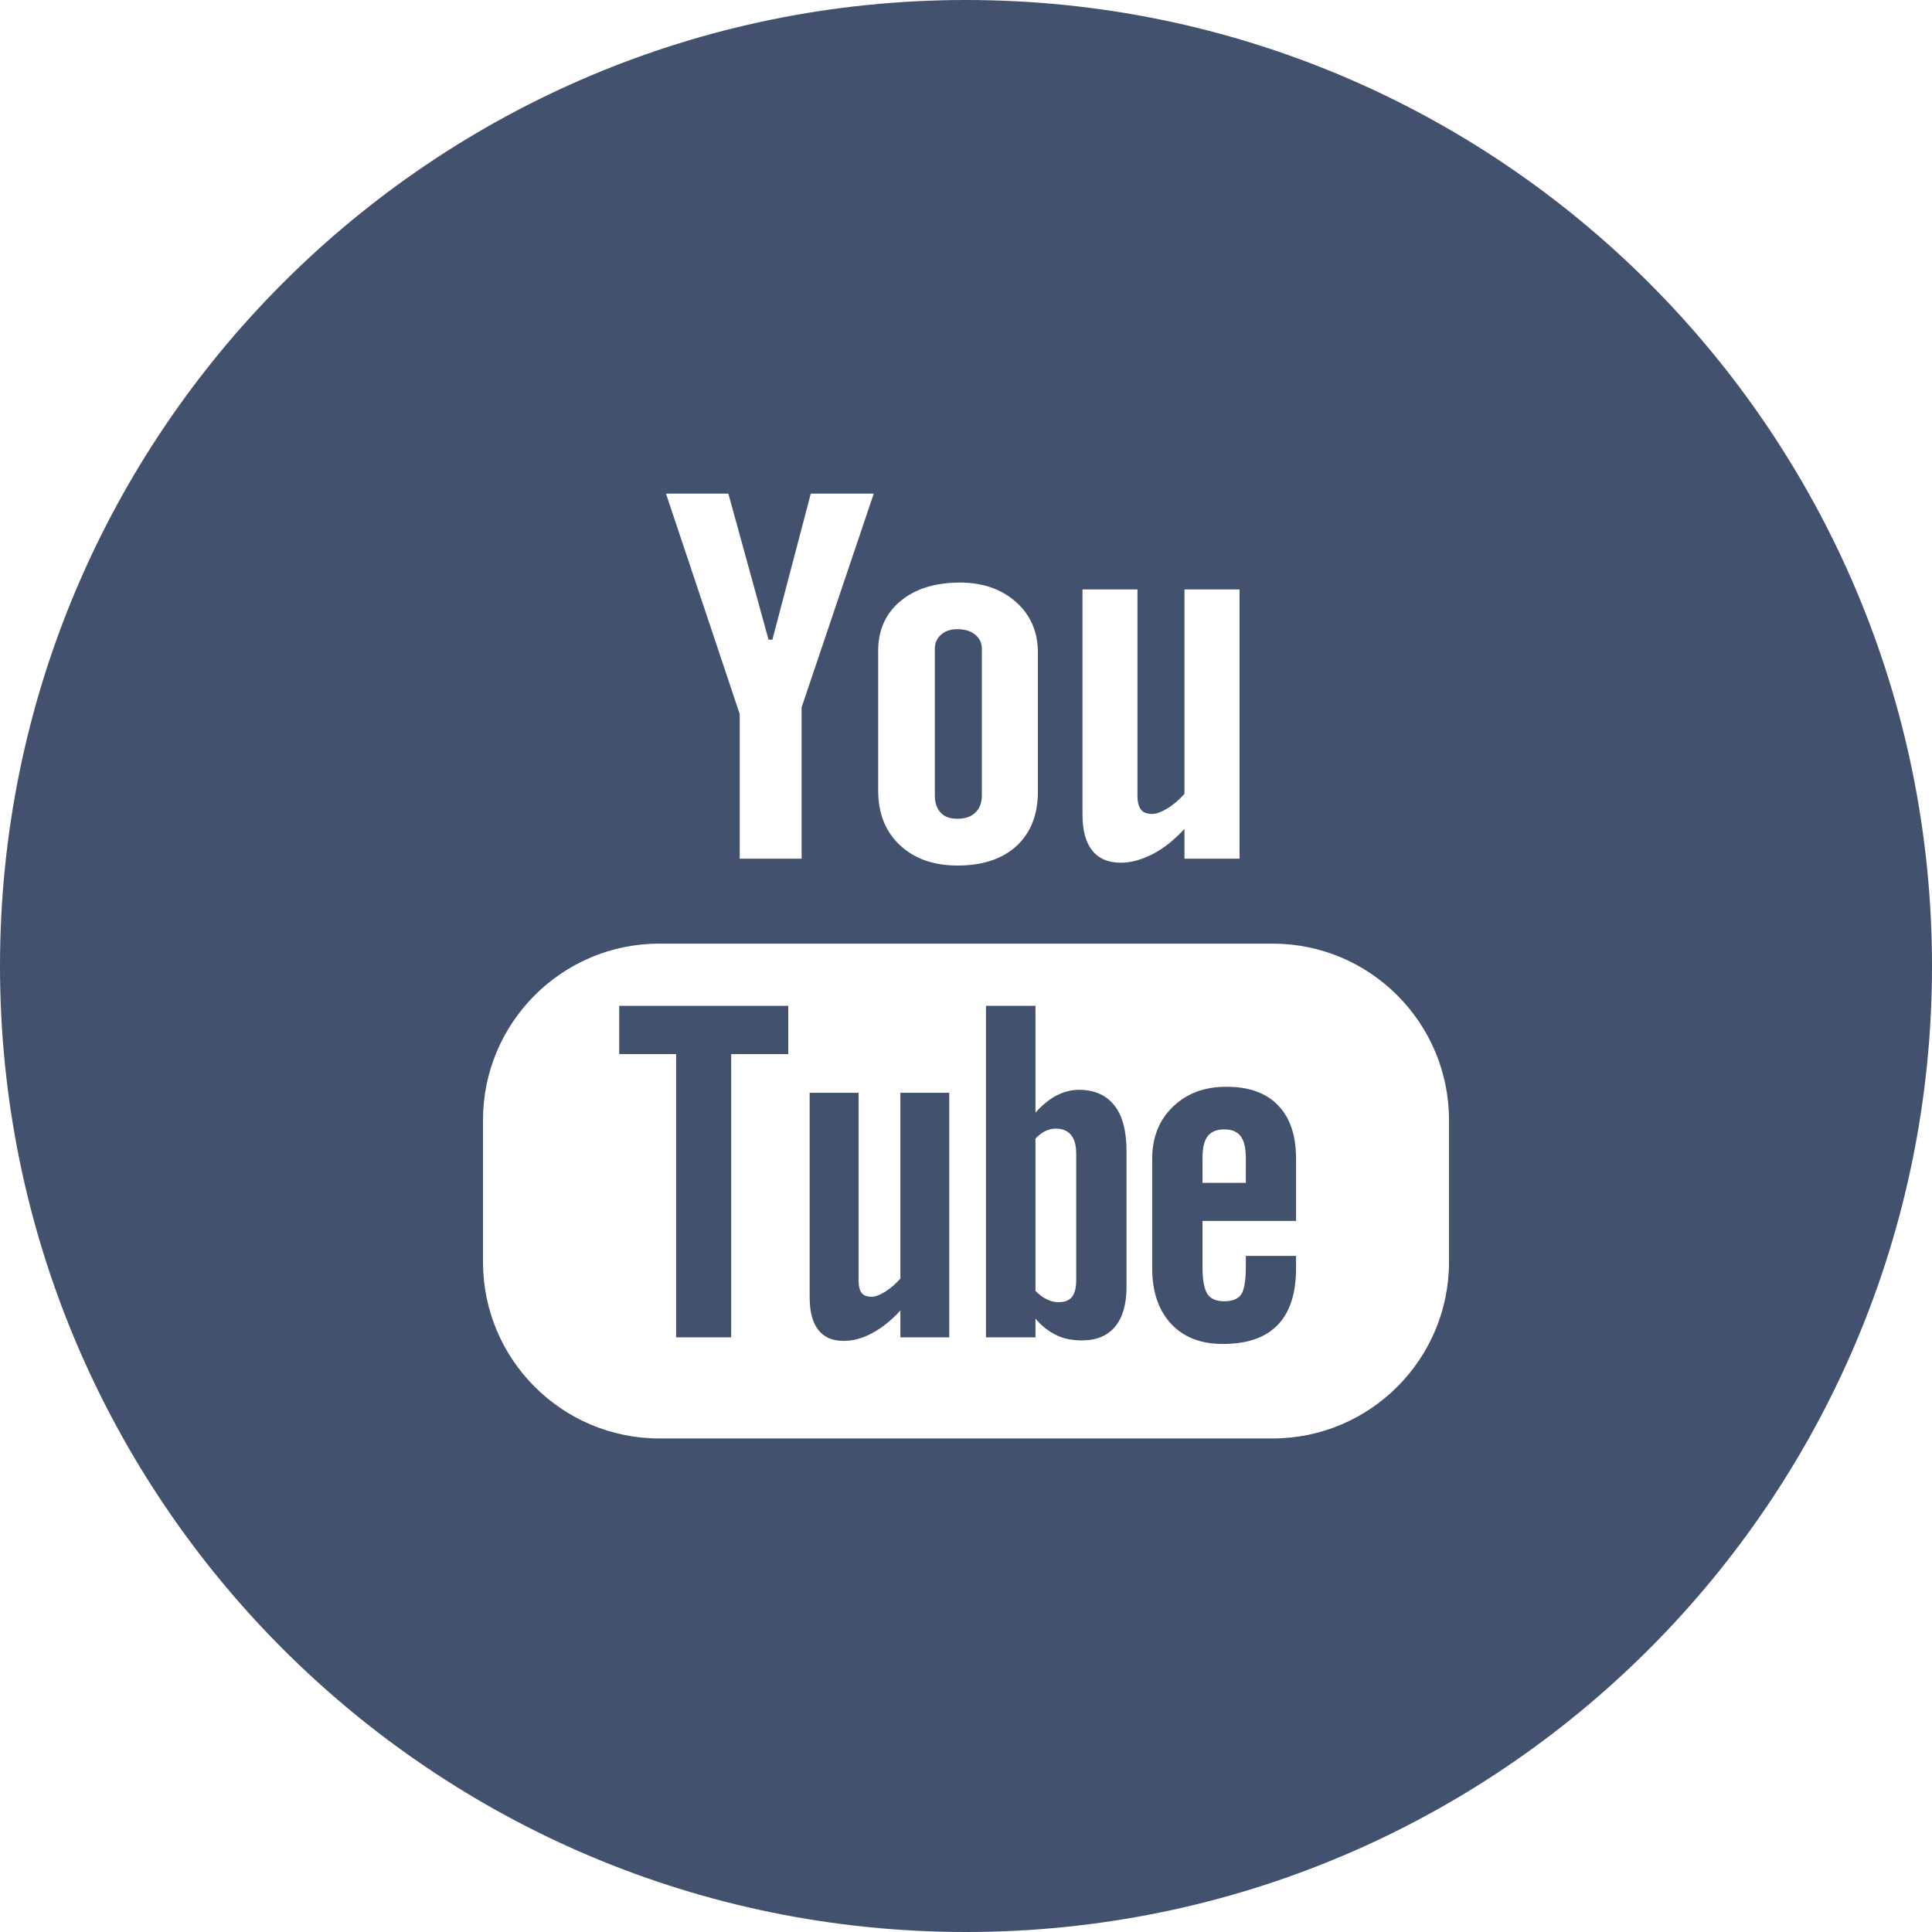<?xml version="1.0" encoding="UTF-8"?>
<svg width="24px" height="24px" viewBox="0 0 24 24" version="1.1" xmlns="http://www.w3.org/2000/svg" xmlns:xlink="http://www.w3.org/1999/xlink">
    <!-- Builder: Sketch 40.3 (33839) - http://www.bohemiancoding.com/sketch -->
    <title>Group 9</title>
    <desc>Created with Sketch.</desc>
    <defs></defs>
    <g id="Page-1" stroke="none" stroke-width="1" fill="none" fill-rule="evenodd">
        <g id="Footer-Final" transform="translate(-991, -562)" fill="#42526E">
            <g id="Group-9" transform="translate(991, 562)">
                <path d="M11.894,10.171 C11.987,10.171 12.06,10.147 12.114,10.096 C12.169,10.045 12.197,9.973 12.197,9.883 L12.197,8.061 C12.197,7.987 12.169,7.929 12.114,7.884 C12.058,7.838 11.985,7.816 11.894,7.816 C11.811,7.816 11.743,7.838 11.69,7.884 C11.639,7.929 11.613,7.987 11.613,8.061 L11.613,9.883 C11.613,9.976 11.638,10.046 11.686,10.096 C11.735,10.148 11.803,10.171 11.894,10.171" id="Fill-509"></path>
                <path d="M13.369,15.901 C13.369,15.999 13.351,16.068 13.317,16.11 C13.282,16.154 13.228,16.176 13.153,16.176 C13.102,16.176 13.053,16.165 13.007,16.142 C12.959,16.122 12.911,16.084 12.863,16.036 L12.863,14.143 C12.904,14.101 12.945,14.07 12.988,14.049 C13.03,14.03 13.073,14.02 13.116,14.02 C13.198,14.02 13.261,14.047 13.305,14.099 C13.348,14.152 13.369,14.23 13.369,14.333 L13.369,15.901 L13.369,15.901 Z M13.402,13.538 C13.308,13.538 13.215,13.562 13.122,13.61 C13.031,13.658 12.944,13.73 12.863,13.821 L12.863,12.495 L12.248,12.495 L12.248,16.613 L12.863,16.613 L12.863,16.38 C12.941,16.474 13.029,16.541 13.122,16.585 C13.214,16.631 13.32,16.651 13.439,16.651 C13.618,16.651 13.757,16.595 13.852,16.48 C13.948,16.363 13.994,16.2 13.994,15.986 L13.994,14.3 C13.994,14.05 13.945,13.861 13.843,13.732 C13.742,13.603 13.595,13.538 13.402,13.538 L13.402,13.538 Z" id="Fill-510"></path>
                <polyline id="Fill-511" points="7.692 13.094 8.399 13.094 8.399 16.613 9.083 16.613 9.083 13.094 9.792 13.094 9.792 12.495 7.692 12.495 7.692 13.094"></polyline>
                <path d="M11.185,15.882 C11.128,15.948 11.066,16.002 10.996,16.046 C10.928,16.088 10.871,16.109 10.828,16.109 C10.771,16.109 10.729,16.094 10.703,16.061 C10.678,16.028 10.666,15.977 10.666,15.905 L10.666,13.575 L10.058,13.575 L10.058,16.114 C10.058,16.297 10.094,16.43 10.165,16.52 C10.237,16.613 10.341,16.657 10.483,16.657 C10.596,16.657 10.714,16.626 10.835,16.56 C10.957,16.495 11.073,16.402 11.185,16.279 L11.185,16.613 L11.792,16.613 L11.792,13.575 L11.185,13.575 L11.185,15.882" id="Fill-512"></path>
                <path d="M18,15.677 C18,16.887 17.018,17.869 15.808,17.869 L8.191,17.869 C6.981,17.869 6,16.887 6,15.677 L6,13.915 C6,12.704 6.981,11.722 8.191,11.722 L15.808,11.722 C17.018,11.722 18,12.704 18,13.915 L18,15.677 L18,15.677 Z M9.048,6.132 L9.547,7.946 L9.595,7.946 L10.072,6.132 L10.854,6.132 L9.958,8.786 L9.958,10.667 L9.189,10.667 L9.189,8.87 L8.273,6.132 L9.048,6.132 L9.048,6.132 Z M10.909,8.086 C10.909,7.827 11.002,7.62 11.185,7.468 C11.368,7.314 11.617,7.237 11.927,7.237 C12.21,7.237 12.442,7.319 12.623,7.48 C12.803,7.64 12.893,7.852 12.893,8.105 L12.893,9.833 C12.893,10.12 12.805,10.343 12.629,10.508 C12.451,10.67 12.207,10.752 11.896,10.752 C11.597,10.752 11.358,10.667 11.178,10.498 C10.999,10.33 10.909,10.105 10.909,9.82 L10.909,8.086 L10.909,8.086 Z M13.447,7.322 L14.13,7.322 L14.13,9.886 C14.13,9.965 14.146,10.022 14.174,10.057 C14.202,10.094 14.249,10.111 14.313,10.111 C14.363,10.111 14.427,10.088 14.504,10.042 C14.581,9.993 14.65,9.934 14.714,9.861 L14.714,7.322 L15.398,7.322 L15.398,10.667 L14.714,10.667 L14.714,10.297 C14.589,10.432 14.458,10.538 14.321,10.609 C14.185,10.678 14.053,10.717 13.925,10.717 C13.766,10.717 13.648,10.666 13.568,10.565 C13.488,10.466 13.447,10.317 13.447,10.117 L13.447,7.322 L13.447,7.322 Z M12,0 C5.373,0 0,5.373 0,12 C0,18.628 5.373,24 12,24 C18.628,24 24,18.628 24,12 C24,5.373 18.628,0 12,0 L12,0 Z" id="Fill-513"></path>
                <path d="M15.476,14.694 L14.938,14.694 L14.938,14.388 C14.938,14.261 14.959,14.168 15.002,14.115 C15.044,14.058 15.113,14.03 15.209,14.03 C15.302,14.03 15.37,14.058 15.412,14.115 C15.454,14.168 15.476,14.261 15.476,14.388 L15.476,14.694 L15.476,14.694 Z M14.571,13.748 C14.399,13.913 14.313,14.13 14.313,14.392 L14.313,15.756 C14.313,16.049 14.393,16.279 14.548,16.445 C14.704,16.613 14.918,16.695 15.19,16.695 C15.492,16.695 15.72,16.617 15.871,16.46 C16.024,16.302 16.1,16.068 16.1,15.756 L16.1,15.601 L15.476,15.601 L15.476,15.738 C15.476,15.917 15.454,16.033 15.415,16.085 C15.375,16.139 15.305,16.165 15.204,16.165 C15.107,16.165 15.038,16.134 14.998,16.073 C14.958,16.009 14.938,15.898 14.938,15.738 L14.938,15.167 L16.1,15.167 L16.1,14.392 C16.1,14.104 16.025,13.884 15.876,13.73 C15.727,13.576 15.514,13.5 15.236,13.5 C14.963,13.5 14.743,13.582 14.571,13.748 Z" id="Fill-514"></path>
            </g>
        </g>
    </g>
</svg>
